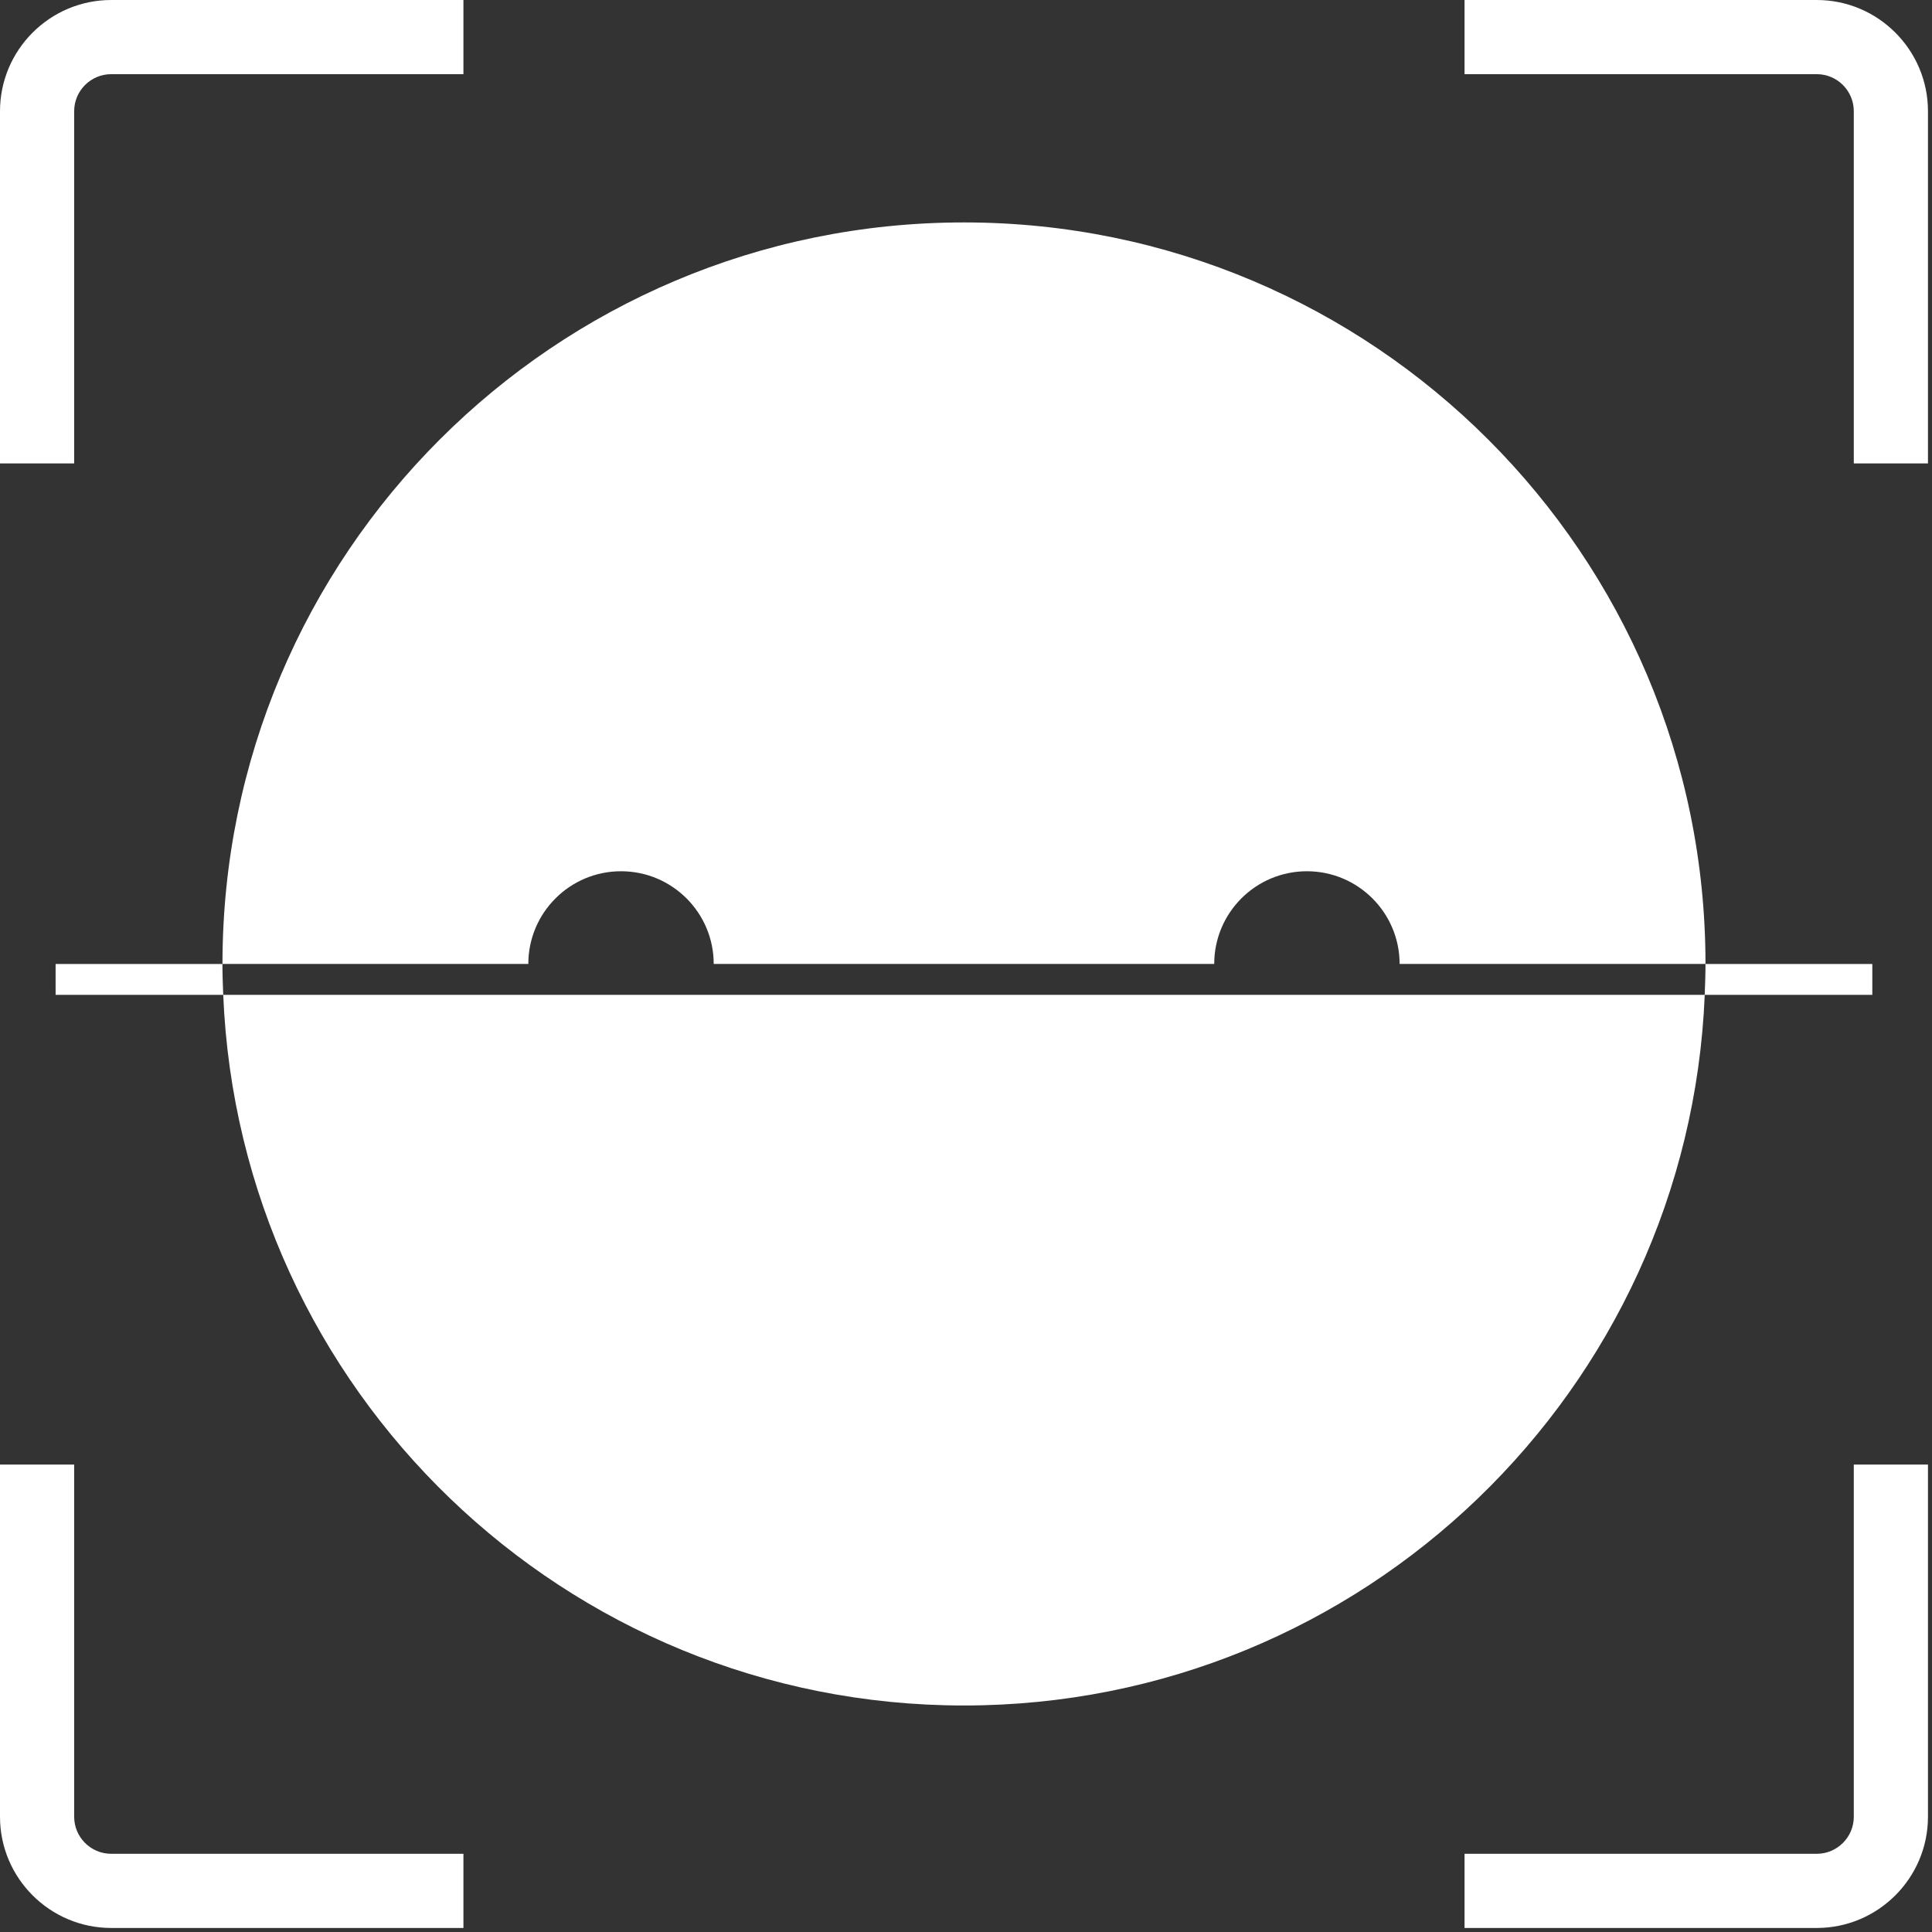 <?xml version="1.0" encoding="UTF-8"?>
<svg width="46px" height="46px" viewBox="0 0 46 46" version="1.1" xmlns="http://www.w3.org/2000/svg" xmlns:xlink="http://www.w3.org/1999/xlink">
    <rect x="0" y="0" width="46" height="46" fill="#333333" stroke="none"/>
    <!-- Generator: Sketch 43.1 (39012) - http://www.bohemiancoding.com/sketch -->
    <title>logo</title>
    <desc>Created with Sketch.</desc>
    <defs></defs>
    <g id="Page-1" stroke="none" stroke-width="1" fill="none" fill-rule="evenodd">
        <g id="HOME" transform="translate(-184, -493)" fill-rule="nonzero" fill="#FFFFFF">
            <g id="logo" transform="translate(184, 493)">
                <path d="M1.324,22.952 L1.324,23.687 L5.315,23.687 C5.305,23.443 5.296,23.198 5.296,22.952 L1.324,22.952 Z" id="Shape"></path>
                <g id="Group">
                    <path d="M22.952,40.607 C32.456,40.607 40.203,33.096 40.589,23.687 L5.315,23.687 C5.701,33.096 13.448,40.607 22.952,40.607 Z" id="Shape"></path>
                    <path d="M44.579,22.952 L40.607,22.952 C40.607,23.198 40.598,23.443 40.588,23.687 L44.579,23.687 L44.579,22.952 Z" id="Shape"></path>
                    <path d="M22.952,5.296 C13.201,5.296 5.297,13.201 5.297,22.951 L5.297,22.951 L12.579,22.951 C12.579,21.733 13.567,20.744 14.786,20.744 C16.005,20.744 16.993,21.733 16.993,22.951 L28.91,22.951 L28.91,22.951 C28.91,21.733 29.898,20.744 31.117,20.744 C32.335,20.744 33.324,21.733 33.324,22.951 L33.324,22.951 L40.607,22.951 L40.607,22.951 C40.607,13.201 32.702,5.296 22.952,5.296 Z" id="Shape"></path>
                    <g id="Shape">
                        <path d="M45.904,11.034 L44.138,11.034 L44.138,2.648 C44.138,2.161 43.742,1.766 43.256,1.766 L34.87,1.766 L34.87,0 L43.256,0 C44.715,0 45.904,1.188 45.904,2.648 L45.904,11.034 Z"></path>
                        <path d="M43.256,45.904 L34.87,45.904 L34.87,44.138 L43.256,44.138 C43.742,44.138 44.138,43.742 44.138,43.256 L44.138,34.87 L45.904,34.87 L45.904,43.256 C45.904,44.716 44.715,45.904 43.256,45.904 Z"></path>
                        <path d="M11.034,45.904 L2.648,45.904 C1.188,45.904 0,44.716 0,43.256 L0,34.87 L1.766,34.87 L1.766,43.256 C1.766,43.742 2.161,44.138 2.648,44.138 L11.034,44.138 L11.034,45.904 Z"></path>
                        <path d="M1.766,11.034 L0,11.034 L0,2.648 C0,1.188 1.188,0 2.648,0 L11.034,0 L11.034,1.766 L2.648,1.766 C2.161,1.766 1.766,2.161 1.766,2.648 L1.766,11.034 L1.766,11.034 Z"></path>
                    </g>
                </g>
            </g>
        </g>
    </g>
</svg>